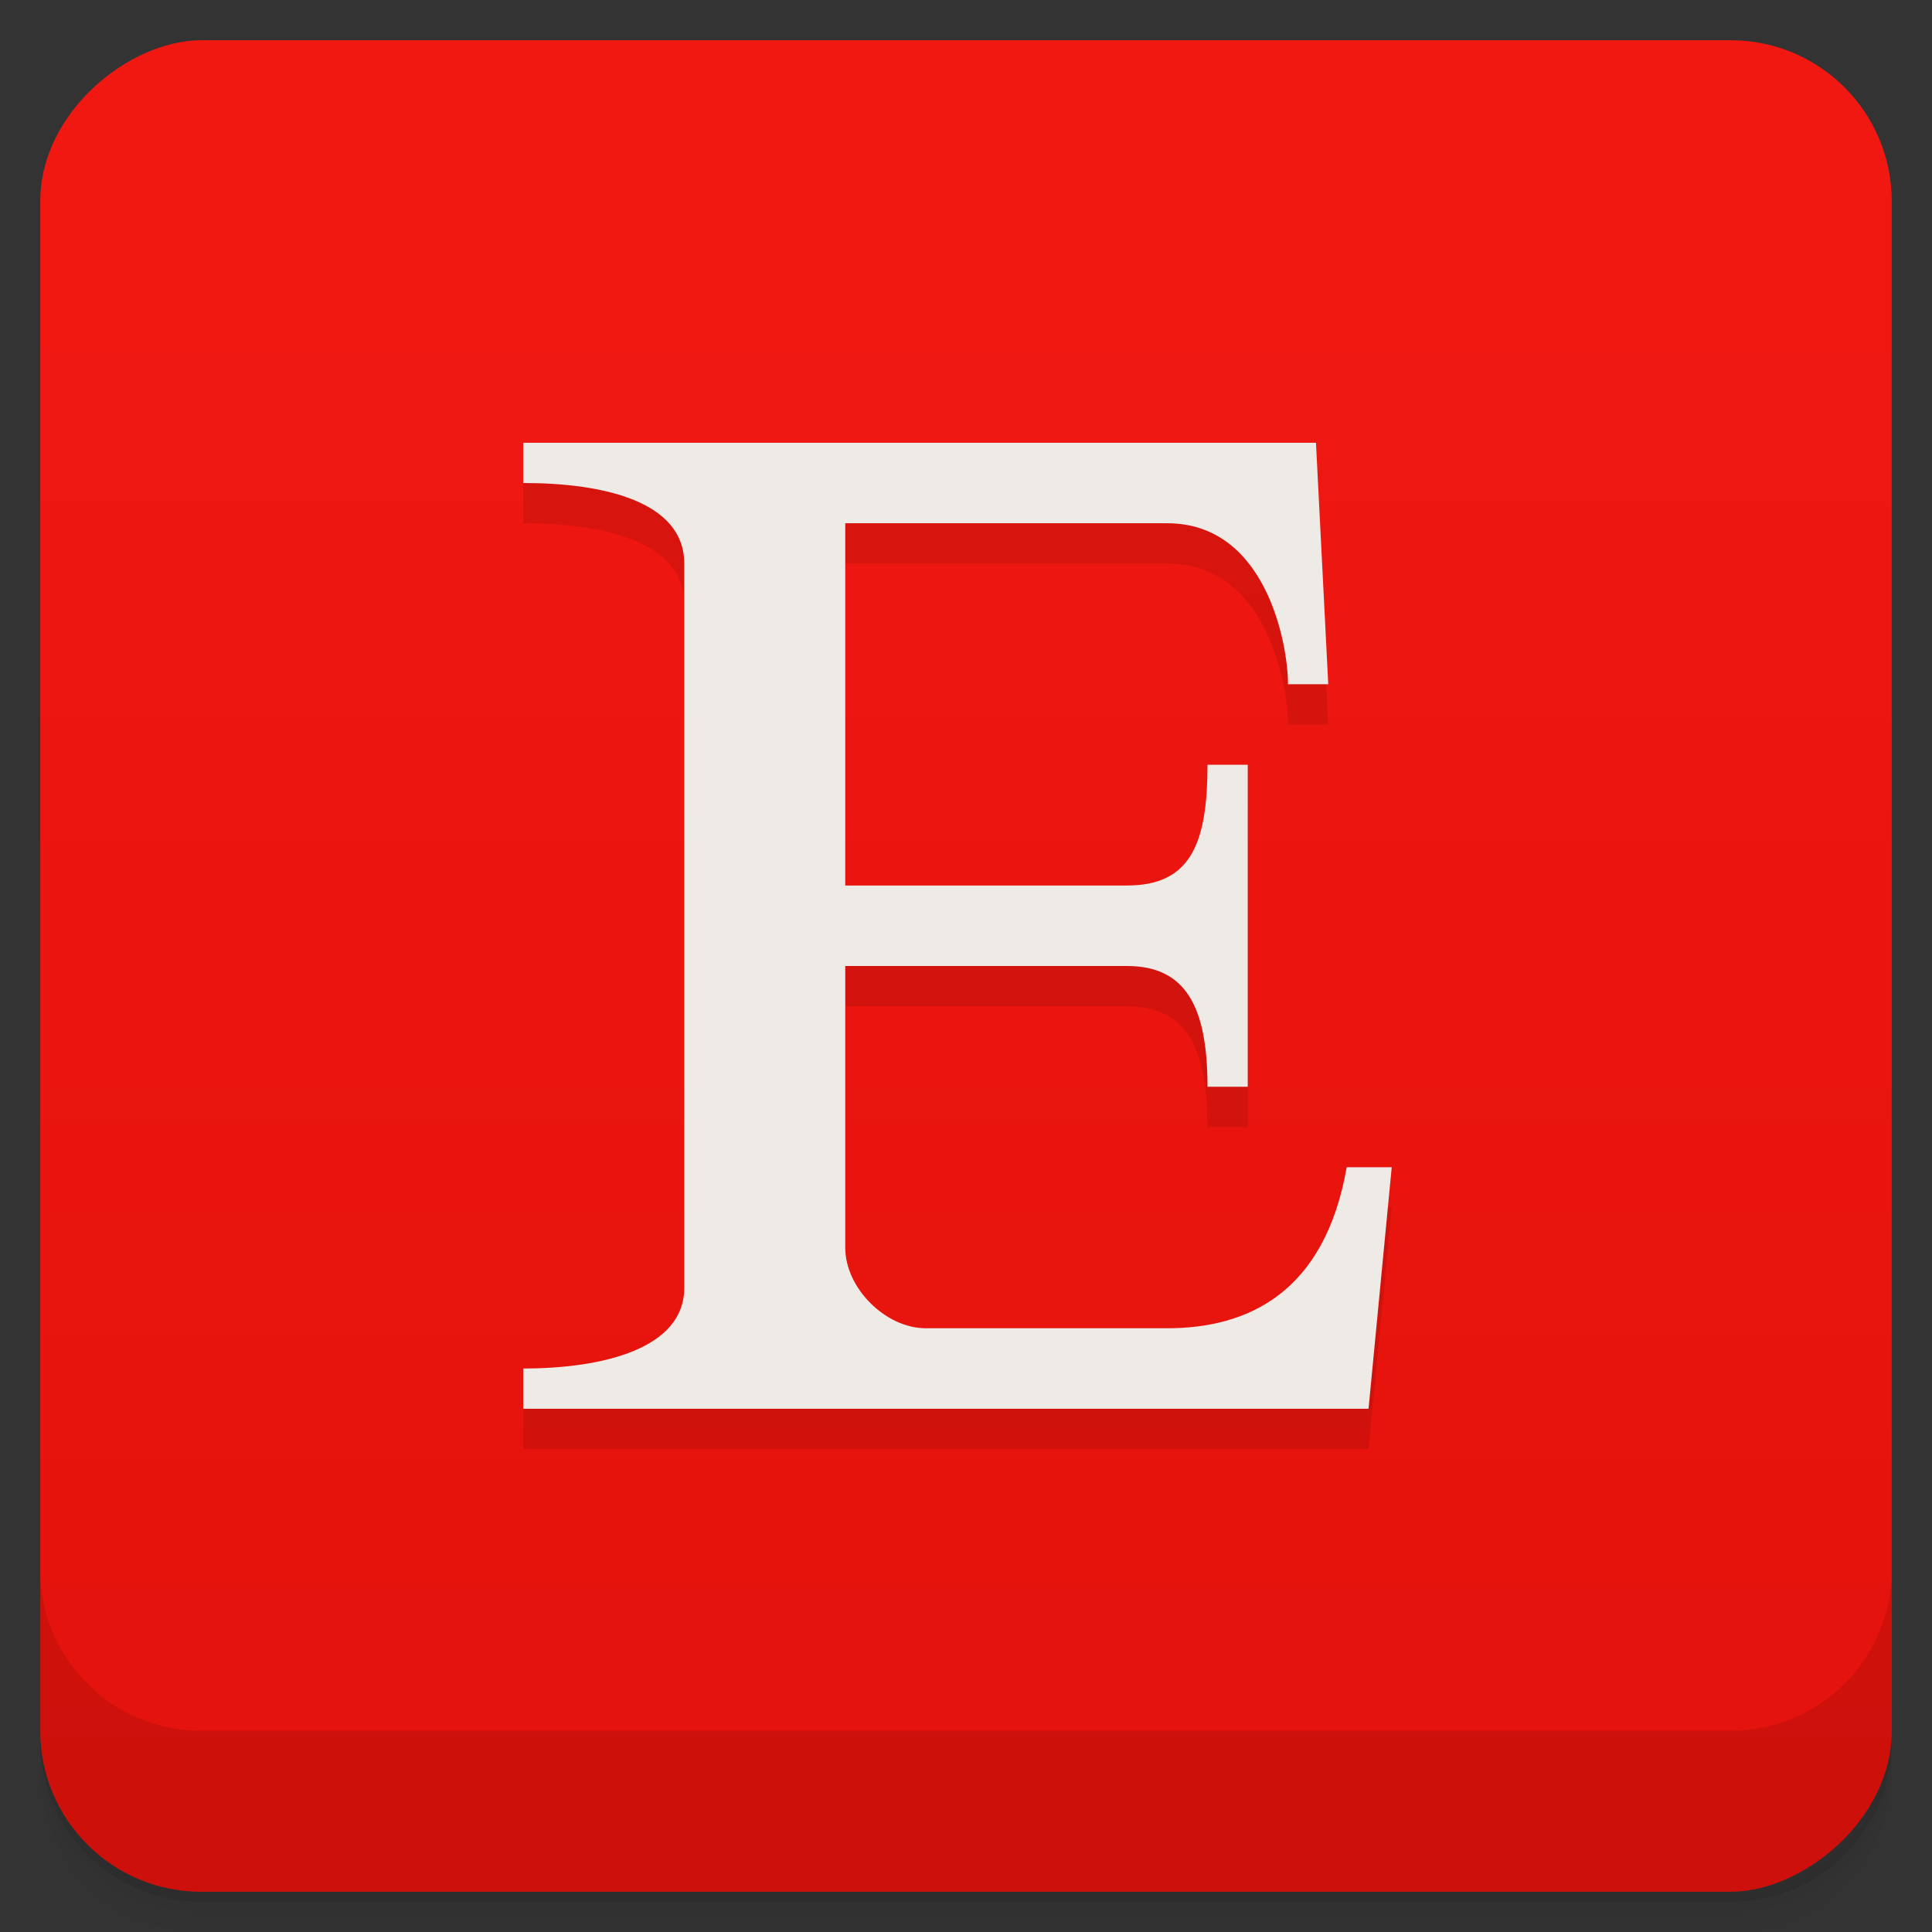 <svg width="48" height="48" version="1.1" viewBox="0 0 48 48" xmlns="http://www.w3.org/2000/svg">
 <rect x="0" y="0" width="48" height="48" fill="#333333" stroke="none"/>
 <defs>
  <linearGradient id="linearGradient4501" x1="-47" x2="-1" y1="2.8779e-15" y2="6.1232e-17" gradientUnits="userSpaceOnUse">
   <stop style="stop-color:#e3120c" offset="0"/>
   <stop style="stop-color:#f21812" offset="1"/>
  </linearGradient>
 </defs>
 <g transform="translate(0 3.949e-5)">
  <path d="m1 43v0.25c0 2.216 1.784 4 4 4h38c2.216 0 4-1.784 4-4v-0.25c0 2.216-1.784 4-4 4h-38c-2.216 0-4-1.784-4-4zm0 0.5v0.5c0 2.216 1.784 4 4 4h38c2.216 0 4-1.784 4-4v-0.5c0 2.216-1.784 4-4 4h-38c-2.216 0-4-1.784-4-4z" style="opacity:.02"/>
  <path d="m1 43.25v0.25c0 2.216 1.784 4 4 4h38c2.216 0 4-1.784 4-4v-0.25c0 2.216-1.784 4-4 4h-38c-2.216 0-4-1.784-4-4z" style="opacity:.05"/>
  <path d="m1 43v0.25c0 2.216 1.784 4 4 4h38c2.216 0 4-1.784 4-4v-0.25c0 2.216-1.784 4-4 4h-38c-2.216 0-4-1.784-4-4z" style="opacity:.1"/>
 </g>
 <rect transform="rotate(-90)" x="-47" y="1" width="46" height="46" rx="4" style="fill:url(#linearGradient4501)"/>
 <g transform="translate(0 3.949e-5)">
  <g transform="translate(0 -1004.4)">
   <path d="m1 1043.4v4c0 2.216 1.784 4 4 4h38c2.216 0 4-1.784 4-4v-4c0 2.216-1.784 4-4 4h-38c-2.216 0-4-1.784-4-4z" style="opacity:.1"/>
  </g>
 </g>
 <path d="m13 36v-1c2 0 4-0.503 4-2v-18c0-1.54-2-2-4-2v-1h19.695l0.305 6h-1c0-1-0.544-4-3-4h-8v9h7c1.557 0 2-1 2-3h1v8h-1c0-2-0.547-3-2-3h-7v7c0 1 1 2 2 2h6c2 0 3.912-0.877 4.458-4h1.119l-0.576 6z" style="opacity:.1"/>
 <path d="m13 35v-1c2 0 4-0.503 4-2v-18c0-1.54-2-2-4-2v-1h19.695l0.305 6h-1c0-1-0.544-4-3-4h-8v9h7c1.557 0 2-1 2-3h1v8h-1c0-2-0.547-3-2-3h-7v7c0 1 1 2 2 2h6c2 0 3.912-0.877 4.458-4h1.119l-0.576 6z" style="fill:#eeeae6"/>
</svg>
